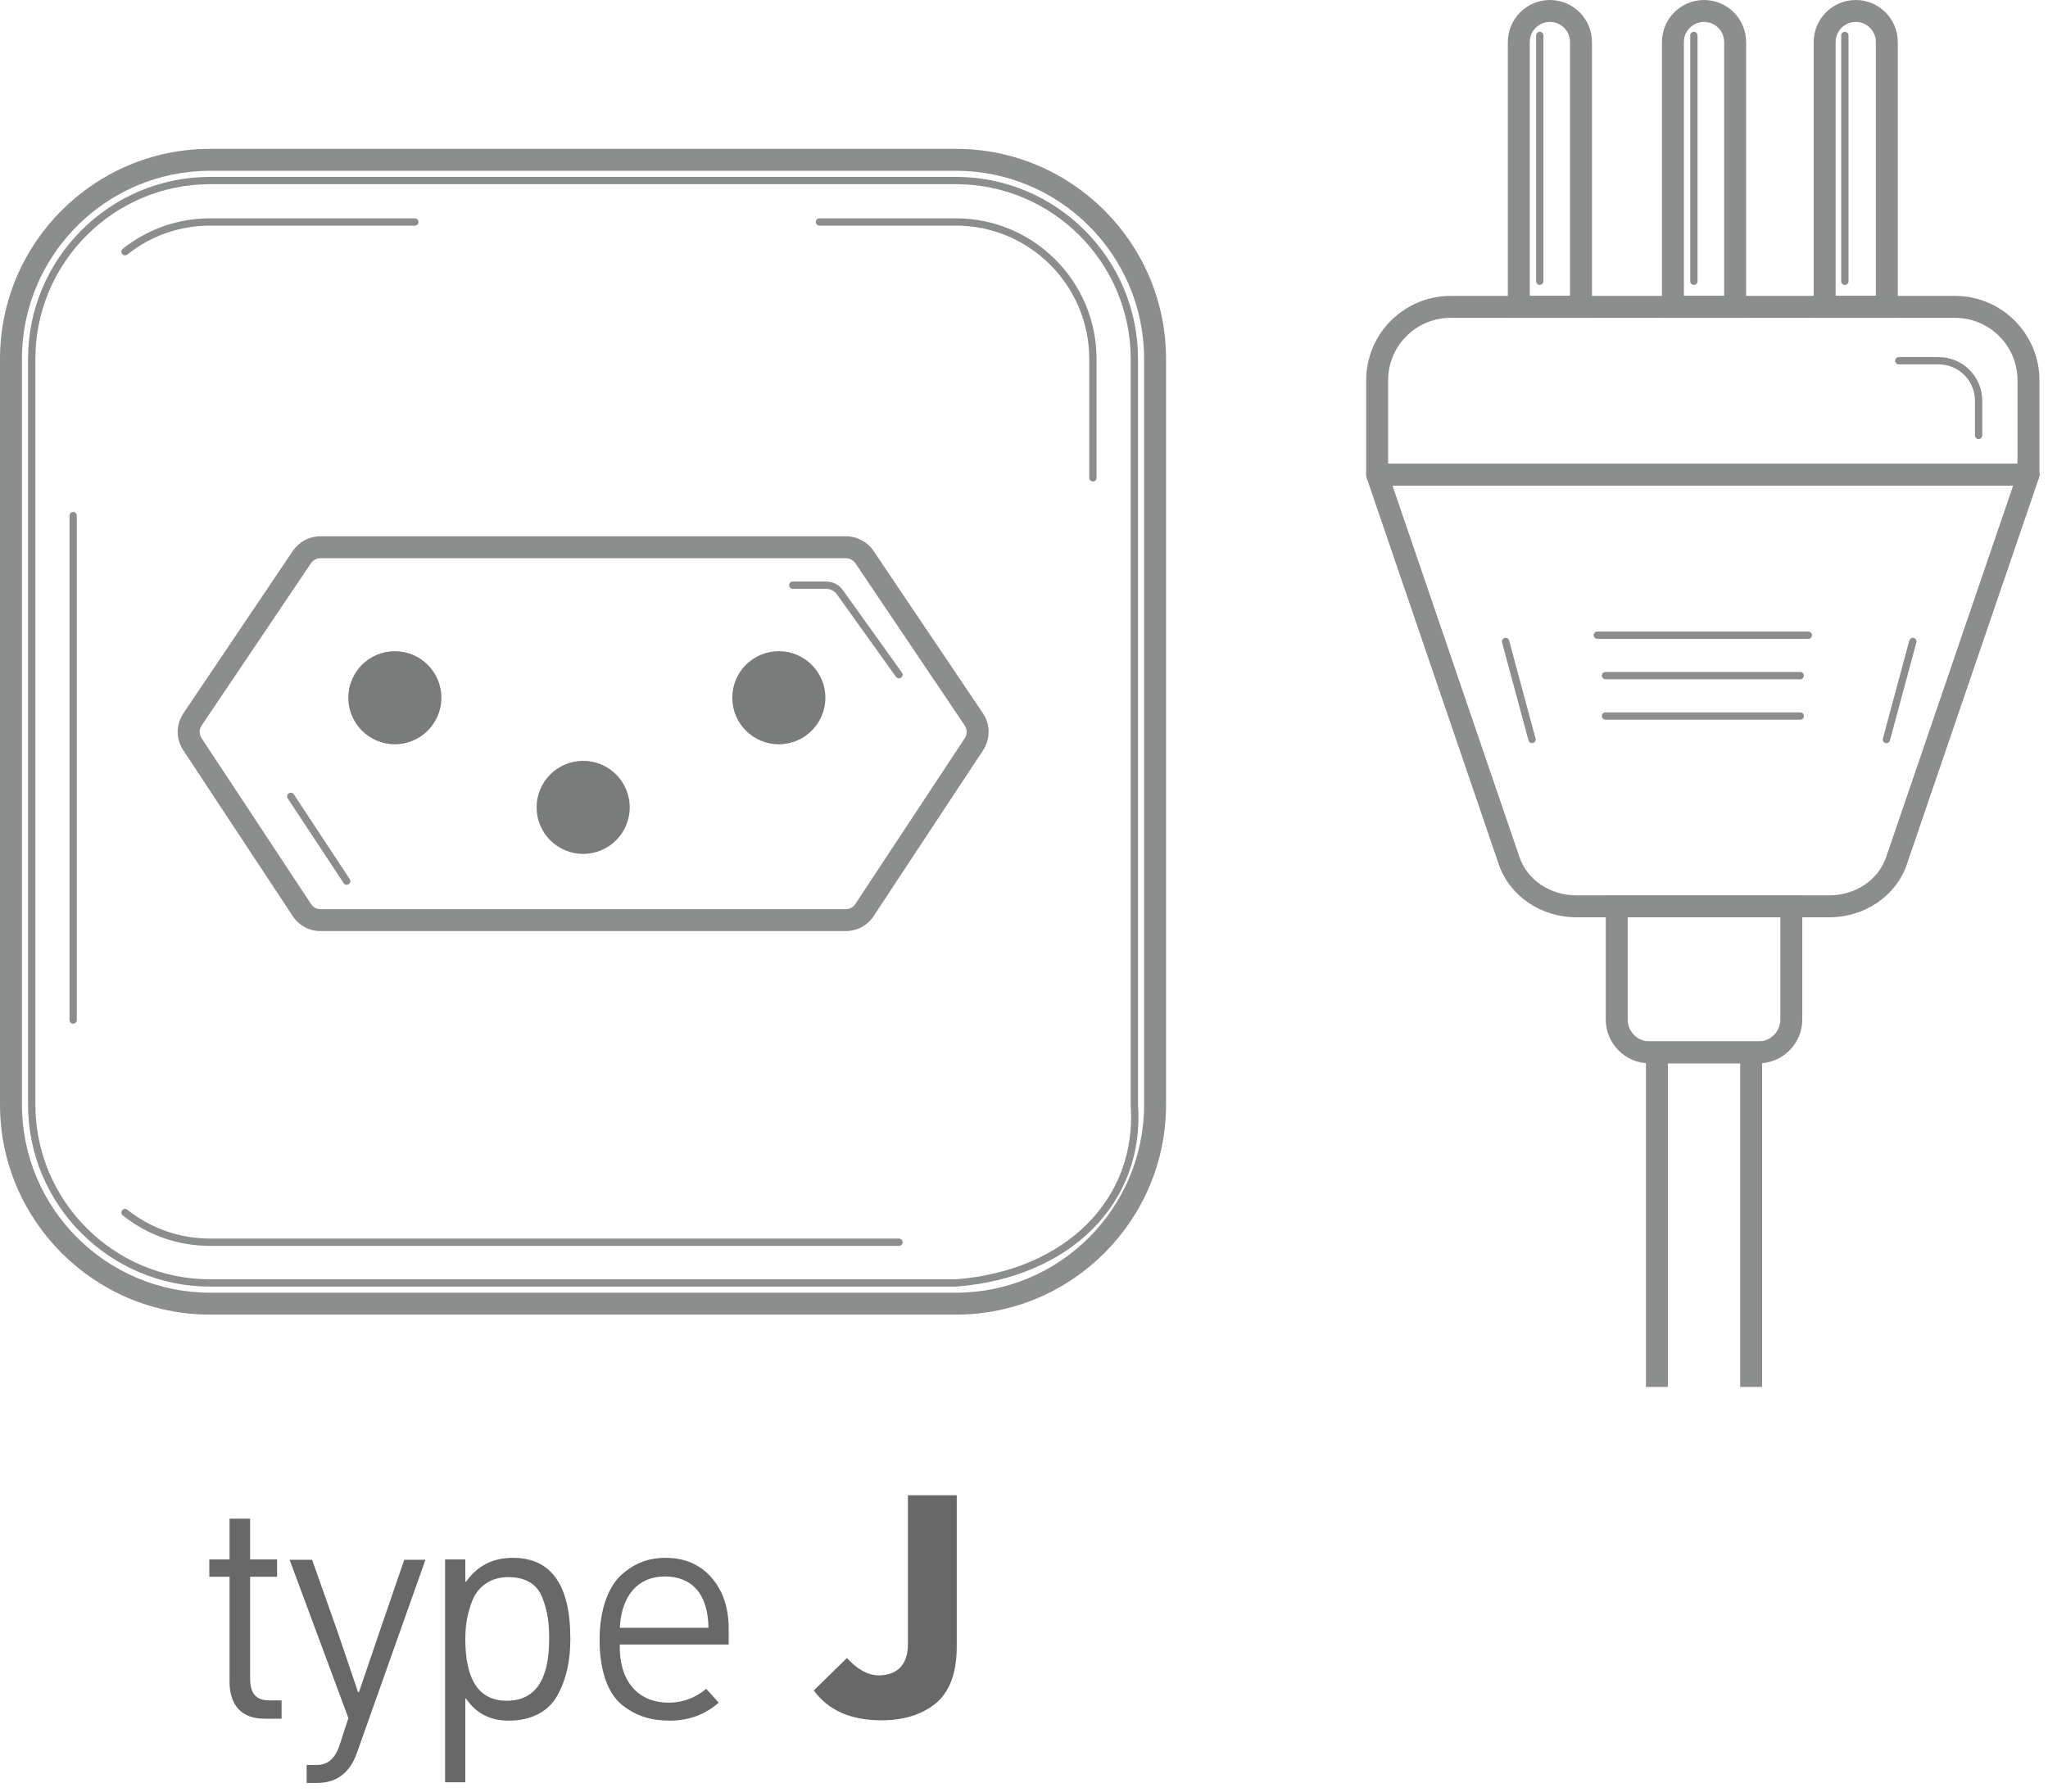 <?xml version="1.0" encoding="UTF-8"?>
<svg width="208px" height="182px" viewBox="0 0 208 182" version="1.1" xmlns="http://www.w3.org/2000/svg" xmlns:xlink="http://www.w3.org/1999/xlink">
    <title>plug-type-J</title>
    <g id="Page-1" stroke="none" stroke-width="1" fill="none" fill-rule="evenodd">
        <g id="plug-type-J">
            <g id="Group-2" transform="translate(0, 0)">
                <path d="M21.339,17.35 C10.802,17.35 2.229,25.922 2.229,36.46 L2.229,112.209 C2.229,122.747 10.802,131.32 21.339,131.32 L97.089,131.32 C107.626,131.32 116.199,122.747 116.199,112.209 L116.199,36.46 C116.199,25.922 107.626,17.35 97.089,17.35 L21.339,17.35 Z M97.089,133.547 L21.339,133.547 C9.573,133.547 0,123.975 0,112.209 L0,36.46 C0,24.694 9.573,15.121 21.339,15.121 L97.089,15.121 C108.855,15.121 118.427,24.694 118.427,36.46 L118.427,112.209 C118.427,123.975 108.855,133.547 97.089,133.547 L97.089,133.547 Z" id="Fill-115" fill="#8B8E8D"></path>
                <path d="M21.339,18.711 C11.553,18.711 3.592,26.673 3.592,36.46 L3.592,112.209 C3.592,121.995 11.553,129.958 21.339,129.958 L97.089,129.958 C108.212,129.094 115.523,121.806 114.837,112.235 L114.836,36.46 C114.836,26.673 106.874,18.711 97.089,18.711 L21.339,18.711 Z M21.339,130.7 C11.143,130.7 2.849,122.405 2.849,112.209 L2.849,36.46 C2.849,26.264 11.143,17.969 21.339,17.969 L97.089,17.969 C107.285,17.969 115.579,26.264 115.579,36.46 L115.579,112.209 C116.295,122.187 108.703,129.801 97.118,130.7 L21.339,130.7 L21.339,130.7 Z" id="Fill-116" fill="#8B8E8D"></path>
                <path d="M7.43,103.991 C7.224,103.991 7.06,103.825 7.06,103.62 L7.06,52.378 C7.06,52.172 7.224,52.006 7.43,52.006 C7.635,52.006 7.801,52.172 7.801,52.378 L7.801,103.62 C7.801,103.825 7.635,103.991 7.43,103.991" id="Fill-117" fill="#8B8E8D"></path>
                <path d="M12.698,25.939 C12.59,25.939 12.481,25.891 12.407,25.798 C12.279,25.638 12.308,25.405 12.468,25.276 C15.017,23.25 18.085,22.179 21.339,22.179 L42.134,22.179 C42.339,22.179 42.505,22.345 42.505,22.55 C42.505,22.756 42.339,22.922 42.134,22.922 L21.339,22.922 C18.254,22.922 15.346,23.937 12.93,25.858 C12.861,25.913 12.779,25.939 12.698,25.939" id="Fill-118" fill="#8B8E8D"></path>
                <path d="M91.3,126.564 L21.339,126.564 C18.085,126.564 15.017,125.493 12.468,123.466 C12.308,123.339 12.279,123.105 12.407,122.945 C12.536,122.783 12.769,122.759 12.93,122.885 C15.346,124.806 18.254,125.821 21.339,125.821 L91.3,125.821 C91.505,125.821 91.672,125.988 91.672,126.193 C91.672,126.398 91.505,126.564 91.3,126.564" id="Fill-119" fill="#8B8E8D"></path>
                <path d="M110.998,48.911 C110.793,48.911 110.627,48.745 110.627,48.539 L110.627,36.46 C110.627,28.995 104.553,22.922 97.089,22.922 L83.226,22.922 C83.021,22.922 82.854,22.756 82.854,22.55 C82.854,22.345 83.021,22.179 83.226,22.179 L97.089,22.179 C104.963,22.179 111.369,28.585 111.369,36.46 L111.369,48.539 C111.369,48.745 111.203,48.911 110.998,48.911" id="Fill-120" fill="#8B8E8D"></path>
                <path d="M32.542,56.709 C32.155,56.709 31.796,56.9 31.581,57.221 L20.479,73.7 C20.215,74.089 20.213,74.595 20.471,74.987 L31.589,91.834 C31.804,92.161 32.165,92.356 32.557,92.356 L85.902,92.356 C86.293,92.356 86.653,92.161 86.87,91.835 L97.987,74.987 C98.244,74.595 98.242,74.089 97.98,73.7 L86.878,57.221 C86.662,56.9 86.303,56.709 85.915,56.709 L32.542,56.709 Z M85.902,94.584 L32.557,94.584 C31.414,94.584 30.358,94.015 29.729,93.062 L18.612,76.214 C17.856,75.069 17.863,73.594 18.63,72.456 L29.732,55.977 C30.363,55.04 31.414,54.481 32.542,54.481 L85.915,54.481 C87.044,54.481 88.095,55.04 88.726,55.976 L99.827,72.456 C100.594,73.594 100.602,75.069 99.846,76.214 L88.729,93.062 C88.101,94.015 87.044,94.584 85.902,94.584 L85.902,94.584 Z" id="Fill-121" fill="#8B8E8D"></path>
                <path d="M44.829,70.88 C44.829,73.491 42.713,75.608 40.102,75.608 C37.491,75.608 35.374,73.491 35.374,70.88 C35.374,68.269 37.491,66.152 40.102,66.152 C42.713,66.152 44.829,68.269 44.829,70.88" id="Fill-122" fill="#797C7A"></path>
                <path d="M83.826,70.88 C83.826,73.491 81.711,75.608 79.099,75.608 C76.487,75.608 74.371,73.491 74.371,70.88 C74.371,68.269 76.487,66.152 79.099,66.152 C81.711,66.152 83.826,68.269 83.826,70.88" id="Fill-123" fill="#797C7A"></path>
                <path d="M63.957,82.018 C63.957,84.628 61.84,86.745 59.23,86.745 C56.617,86.745 54.5,84.628 54.5,82.018 C54.5,79.406 56.617,77.29 59.23,77.29 C61.84,77.29 63.957,79.406 63.957,82.018" id="Fill-124" fill="#797C7A"></path>
                <path d="M91.3,68.913 C91.185,68.913 91.071,68.859 90.998,68.758 L84.992,60.37 C84.744,60.022 84.341,59.816 83.913,59.816 L80.517,59.816 C80.312,59.816 80.145,59.649 80.145,59.444 C80.145,59.239 80.312,59.073 80.517,59.073 L83.913,59.073 C84.58,59.073 85.208,59.396 85.595,59.937 L91.601,68.325 C91.722,68.492 91.683,68.724 91.516,68.844 C91.45,68.89 91.375,68.913 91.3,68.913" id="Fill-125" fill="#8B8E8D"></path>
                <path d="M35.211,89.882 C35.091,89.882 34.972,89.823 34.902,89.715 L29.222,81.102 C29.11,80.931 29.155,80.7 29.326,80.587 C29.498,80.475 29.729,80.521 29.842,80.693 L35.521,89.306 C35.634,89.478 35.586,89.708 35.415,89.821 C35.353,89.862 35.281,89.882 35.211,89.882" id="Fill-126" fill="#8B8E8D"></path>
                <polyline id="Fill-127" fill="#8B8E8D" points="178.965 140.895 176.737 140.895 176.737 108.017 169.393 108.017 169.393 140.895 167.164 140.895 167.164 105.789 178.965 105.789 178.965 140.895"></polyline>
                <path d="M165.316,93.185 L165.316,103.576 C165.316,104.796 166.308,105.789 167.527,105.789 L178.603,105.789 C179.822,105.789 180.816,104.796 180.816,103.576 L180.816,93.185 L165.316,93.185 Z M178.603,108.017 L167.527,108.017 C165.078,108.017 163.086,106.024 163.086,103.576 L163.086,90.956 L183.043,90.956 L183.043,103.576 C183.043,106.024 181.051,108.017 178.603,108.017 L178.603,108.017 Z" id="Fill-128" fill="#8B8E8D"></path>
                <path d="M183.661,64.901 L162.226,64.901 C162.021,64.901 161.856,64.735 161.856,64.529 C161.856,64.324 162.021,64.159 162.226,64.159 L183.661,64.159 C183.867,64.159 184.033,64.324 184.033,64.529 C184.033,64.735 183.867,64.901 183.661,64.901" id="Fill-129" fill="#8B8E8D"></path>
                <path d="M182.835,69.004 L163.054,69.004 C162.848,69.004 162.683,68.839 162.683,68.633 C162.683,68.429 162.848,68.262 163.054,68.262 L182.835,68.262 C183.04,68.262 183.206,68.429 183.206,68.633 C183.206,68.839 183.04,69.004 182.835,69.004" id="Fill-130" fill="#8B8E8D"></path>
                <path d="M182.835,73.109 L163.054,73.109 C162.848,73.109 162.683,72.942 162.683,72.737 C162.683,72.532 162.848,72.366 163.054,72.366 L182.835,72.366 C183.04,72.366 183.206,72.532 183.206,72.737 C183.206,72.942 183.04,73.109 182.835,73.109" id="Fill-131" fill="#8B8E8D"></path>
                <path d="M155.366,30.06 L159.456,30.06 L159.456,4.272 C159.456,3.145 158.541,2.228 157.414,2.228 C156.284,2.228 155.366,3.145 155.366,4.272 L155.366,30.06 Z M161.686,32.288 L153.139,32.288 L153.139,4.272 C153.139,1.916 155.055,-1.42108547e-14 157.41,-1.42108547e-14 C159.77,-1.42108547e-14 161.686,1.916 161.686,4.272 L161.686,32.288 L161.686,32.288 Z" id="Fill-132" fill="#8B8E8D"></path>
                <path d="M186.431,30.06 L190.518,30.06 L190.518,4.272 C190.518,3.145 189.602,2.228 188.475,2.228 C187.347,2.228 186.431,3.145 186.431,4.272 L186.431,30.06 Z M192.745,32.288 L184.202,32.288 L184.202,4.272 C184.202,1.916 186.118,-1.42108547e-14 188.475,-1.42108547e-14 C190.829,-1.42108547e-14 192.745,1.916 192.745,4.272 L192.745,32.288 L192.745,32.288 Z" id="Fill-133" fill="#8B8E8D"></path>
                <path d="M156.384,28.944 C156.178,28.944 156.012,28.778 156.012,28.573 L156.012,3.602 C156.012,3.396 156.178,3.23 156.384,3.23 C156.589,3.23 156.754,3.396 156.754,3.602 L156.754,28.573 C156.754,28.778 156.589,28.944 156.384,28.944" id="Fill-134" fill="#8B8E8D"></path>
                <path d="M171.019,30.06 L175.11,30.06 L175.11,4.272 C175.11,3.145 174.194,2.228 173.067,2.228 C171.937,2.228 171.019,3.145 171.019,4.272 L171.019,30.06 Z M177.338,32.288 L168.791,32.288 L168.791,4.272 C168.791,1.916 170.707,-1.42108547e-14 173.063,-1.42108547e-14 C175.422,-1.42108547e-14 177.338,1.916 177.338,4.272 L177.338,32.288 L177.338,32.288 Z" id="Fill-135" fill="#8B8E8D"></path>
                <path d="M172.035,28.944 C171.829,28.944 171.663,28.778 171.663,28.573 L171.663,3.602 C171.663,3.396 171.829,3.23 172.035,3.23 C172.24,3.23 172.406,3.396 172.406,3.602 L172.406,28.573 C172.406,28.778 172.24,28.944 172.035,28.944" id="Fill-136" fill="#8B8E8D"></path>
                <path d="M187.368,28.944 C187.163,28.944 186.997,28.778 186.997,28.573 L186.997,3.602 C186.997,3.396 187.163,3.23 187.368,3.23 C187.574,3.23 187.739,3.396 187.739,3.602 L187.739,28.573 C187.739,28.778 187.574,28.944 187.368,28.944" id="Fill-137" fill="#8B8E8D"></path>
                <path d="M140.982,47.102 L204.902,47.102 L204.902,38.63 C204.902,35.133 202.059,32.288 198.561,32.288 L147.324,32.288 C143.827,32.288 140.982,35.133 140.982,38.63 L140.982,47.102 Z M206.018,49.33 L139.867,49.33 C139.252,49.33 138.753,48.831 138.753,48.215 L138.753,38.63 C138.753,33.905 142.599,30.06 147.324,30.06 L198.561,30.06 C203.286,30.06 207.132,33.905 207.132,38.63 L207.132,48.215 C207.132,48.831 206.633,49.33 206.018,49.33 L206.018,49.33 Z" id="Fill-138" fill="#8B8E8D"></path>
                <path d="M141.425,49.33 L154.325,87.078 C155.118,89.397 157.446,90.956 160.117,90.956 L185.767,90.956 C188.439,90.956 190.767,89.397 191.559,87.078 L204.459,49.33 L141.425,49.33 Z M185.767,93.185 L160.117,93.185 C156.493,93.185 153.319,91.02 152.217,87.798 L138.814,48.576 C138.697,48.235 138.752,47.86 138.962,47.567 C139.171,47.275 139.508,47.102 139.867,47.102 L206.018,47.102 C206.377,47.102 206.715,47.275 206.924,47.567 C207.134,47.86 207.188,48.235 207.071,48.576 L193.667,87.798 C192.567,91.02 189.392,93.185 185.767,93.185 L185.767,93.185 Z" id="Fill-139" fill="#8B8E8D"></path>
                <path d="M155.596,75.494 C155.431,75.494 155.281,75.385 155.237,75.22 L152.552,65.259 C152.499,65.061 152.615,64.857 152.814,64.804 C153.01,64.75 153.215,64.868 153.269,65.065 L155.954,75.026 C156.007,75.224 155.89,75.428 155.693,75.481 C155.66,75.491 155.628,75.494 155.596,75.494" id="Fill-140" fill="#8B8E8D"></path>
                <path d="M191.588,75.494 C191.556,75.494 191.523,75.491 191.491,75.481 C191.293,75.428 191.176,75.224 191.23,75.026 L193.915,65.065 C193.968,64.868 194.176,64.75 194.37,64.804 C194.569,64.857 194.686,65.061 194.632,65.259 L191.945,75.22 C191.902,75.385 191.752,75.494 191.588,75.494" id="Fill-141" fill="#8B8E8D"></path>
                <path d="M200.954,44.603 C200.749,44.603 200.582,44.436 200.582,44.231 L200.582,40.704 C200.582,38.669 198.927,37.015 196.892,37.015 L192.846,37.015 C192.641,37.015 192.474,36.848 192.474,36.643 C192.474,36.437 192.641,36.272 192.846,36.272 L196.892,36.272 C199.336,36.272 201.324,38.26 201.324,40.704 L201.324,44.231 C201.324,44.436 201.158,44.603 200.954,44.603" id="Fill-142" fill="#8B8E8D"></path>
                <path d="M28.597,174.596 L26.868,174.596 C24.553,174.596 23.313,173.259 23.313,170.812 L23.313,160.178 L21.258,160.178 L21.258,158.417 L23.313,158.417 L23.313,154.274 L25.401,154.274 L25.401,158.417 L28.14,158.417 L28.14,160.178 L25.401,160.178 L25.401,170.421 C25.401,171.856 25.824,172.737 27.391,172.737 L28.597,172.737 L28.597,174.596" id="Fill-143" fill="#676867"></path>
                <path d="M36.232,178.119 C35.514,180.108 34.176,181.12 32.219,181.12 L31.144,181.12 L31.144,179.294 L32.187,179.294 C33.295,179.294 34.078,178.608 34.502,177.238 L35.382,174.531 L29.413,158.449 L31.697,158.449 L34.339,165.919 L36.361,171.889 L36.46,171.889 L38.548,165.756 L41.059,158.449 L43.211,158.449 L36.232,178.119" id="Fill-144" fill="#676867"></path>
                <path d="M51.466,172.77 C54.336,172.77 55.772,170.682 55.772,166.539 C55.772,164.843 55.642,163.799 55.119,162.396 C54.63,160.994 53.455,160.211 51.629,160.211 C49.9,160.211 48.661,161.091 48.041,162.429 C47.486,163.767 47.258,165.038 47.258,166.507 C47.258,170.682 48.661,172.77 51.466,172.77 Z M45.203,158.417 L47.258,158.417 L47.258,160.667 L47.324,160.7 C48.466,159.069 50.03,158.254 52.086,158.254 C55.967,158.254 57.925,160.994 57.925,166.441 C57.925,168.659 57.566,170.454 56.652,172.15 C55.772,173.813 54.044,174.792 51.661,174.792 C49.77,174.792 48.334,174.042 47.324,172.541 L47.258,172.541 L47.258,181.055 L45.203,181.055 L45.203,158.417 L45.203,158.417 Z" id="Fill-145" fill="#676867"></path>
                <path d="M71.952,165.365 C71.919,161.94 70.288,160.146 67.516,160.146 C64.809,160.146 63.112,162.07 62.95,165.365 L71.952,165.365 Z M74.008,167.061 L62.95,167.061 C62.852,170.486 64.548,172.965 67.94,172.965 C69.311,172.965 70.582,172.508 71.724,171.562 L72.997,172.965 C71.626,174.172 69.963,174.792 68.005,174.792 C66.179,174.792 64.679,174.368 63.21,173.227 C61.776,172.084 60.895,169.801 60.895,166.572 C60.895,163.538 61.776,161.189 63.112,159.983 C64.45,158.775 65.918,158.254 67.582,158.254 C69.507,158.254 71.072,158.906 72.246,160.244 C73.42,161.581 74.008,163.31 74.008,165.462 L74.008,167.061 L74.008,167.061 Z" id="Fill-146" fill="#676867"></path>
            </g>
            <path d="M97.17,167.256 C97.17,169.932 96.452,171.856 95.05,173.03 C93.647,174.172 91.787,174.759 89.537,174.759 C86.405,174.759 84.121,173.748 82.653,171.726 L86.014,168.431 C87.09,169.605 88.167,170.192 89.243,170.192 C90.809,170.192 92.211,169.41 92.211,167.028 L92.211,151.893 L97.17,151.893 L97.17,167.256" id="Fill-147" fill="#676867"></path>
        </g>
    </g>
</svg>